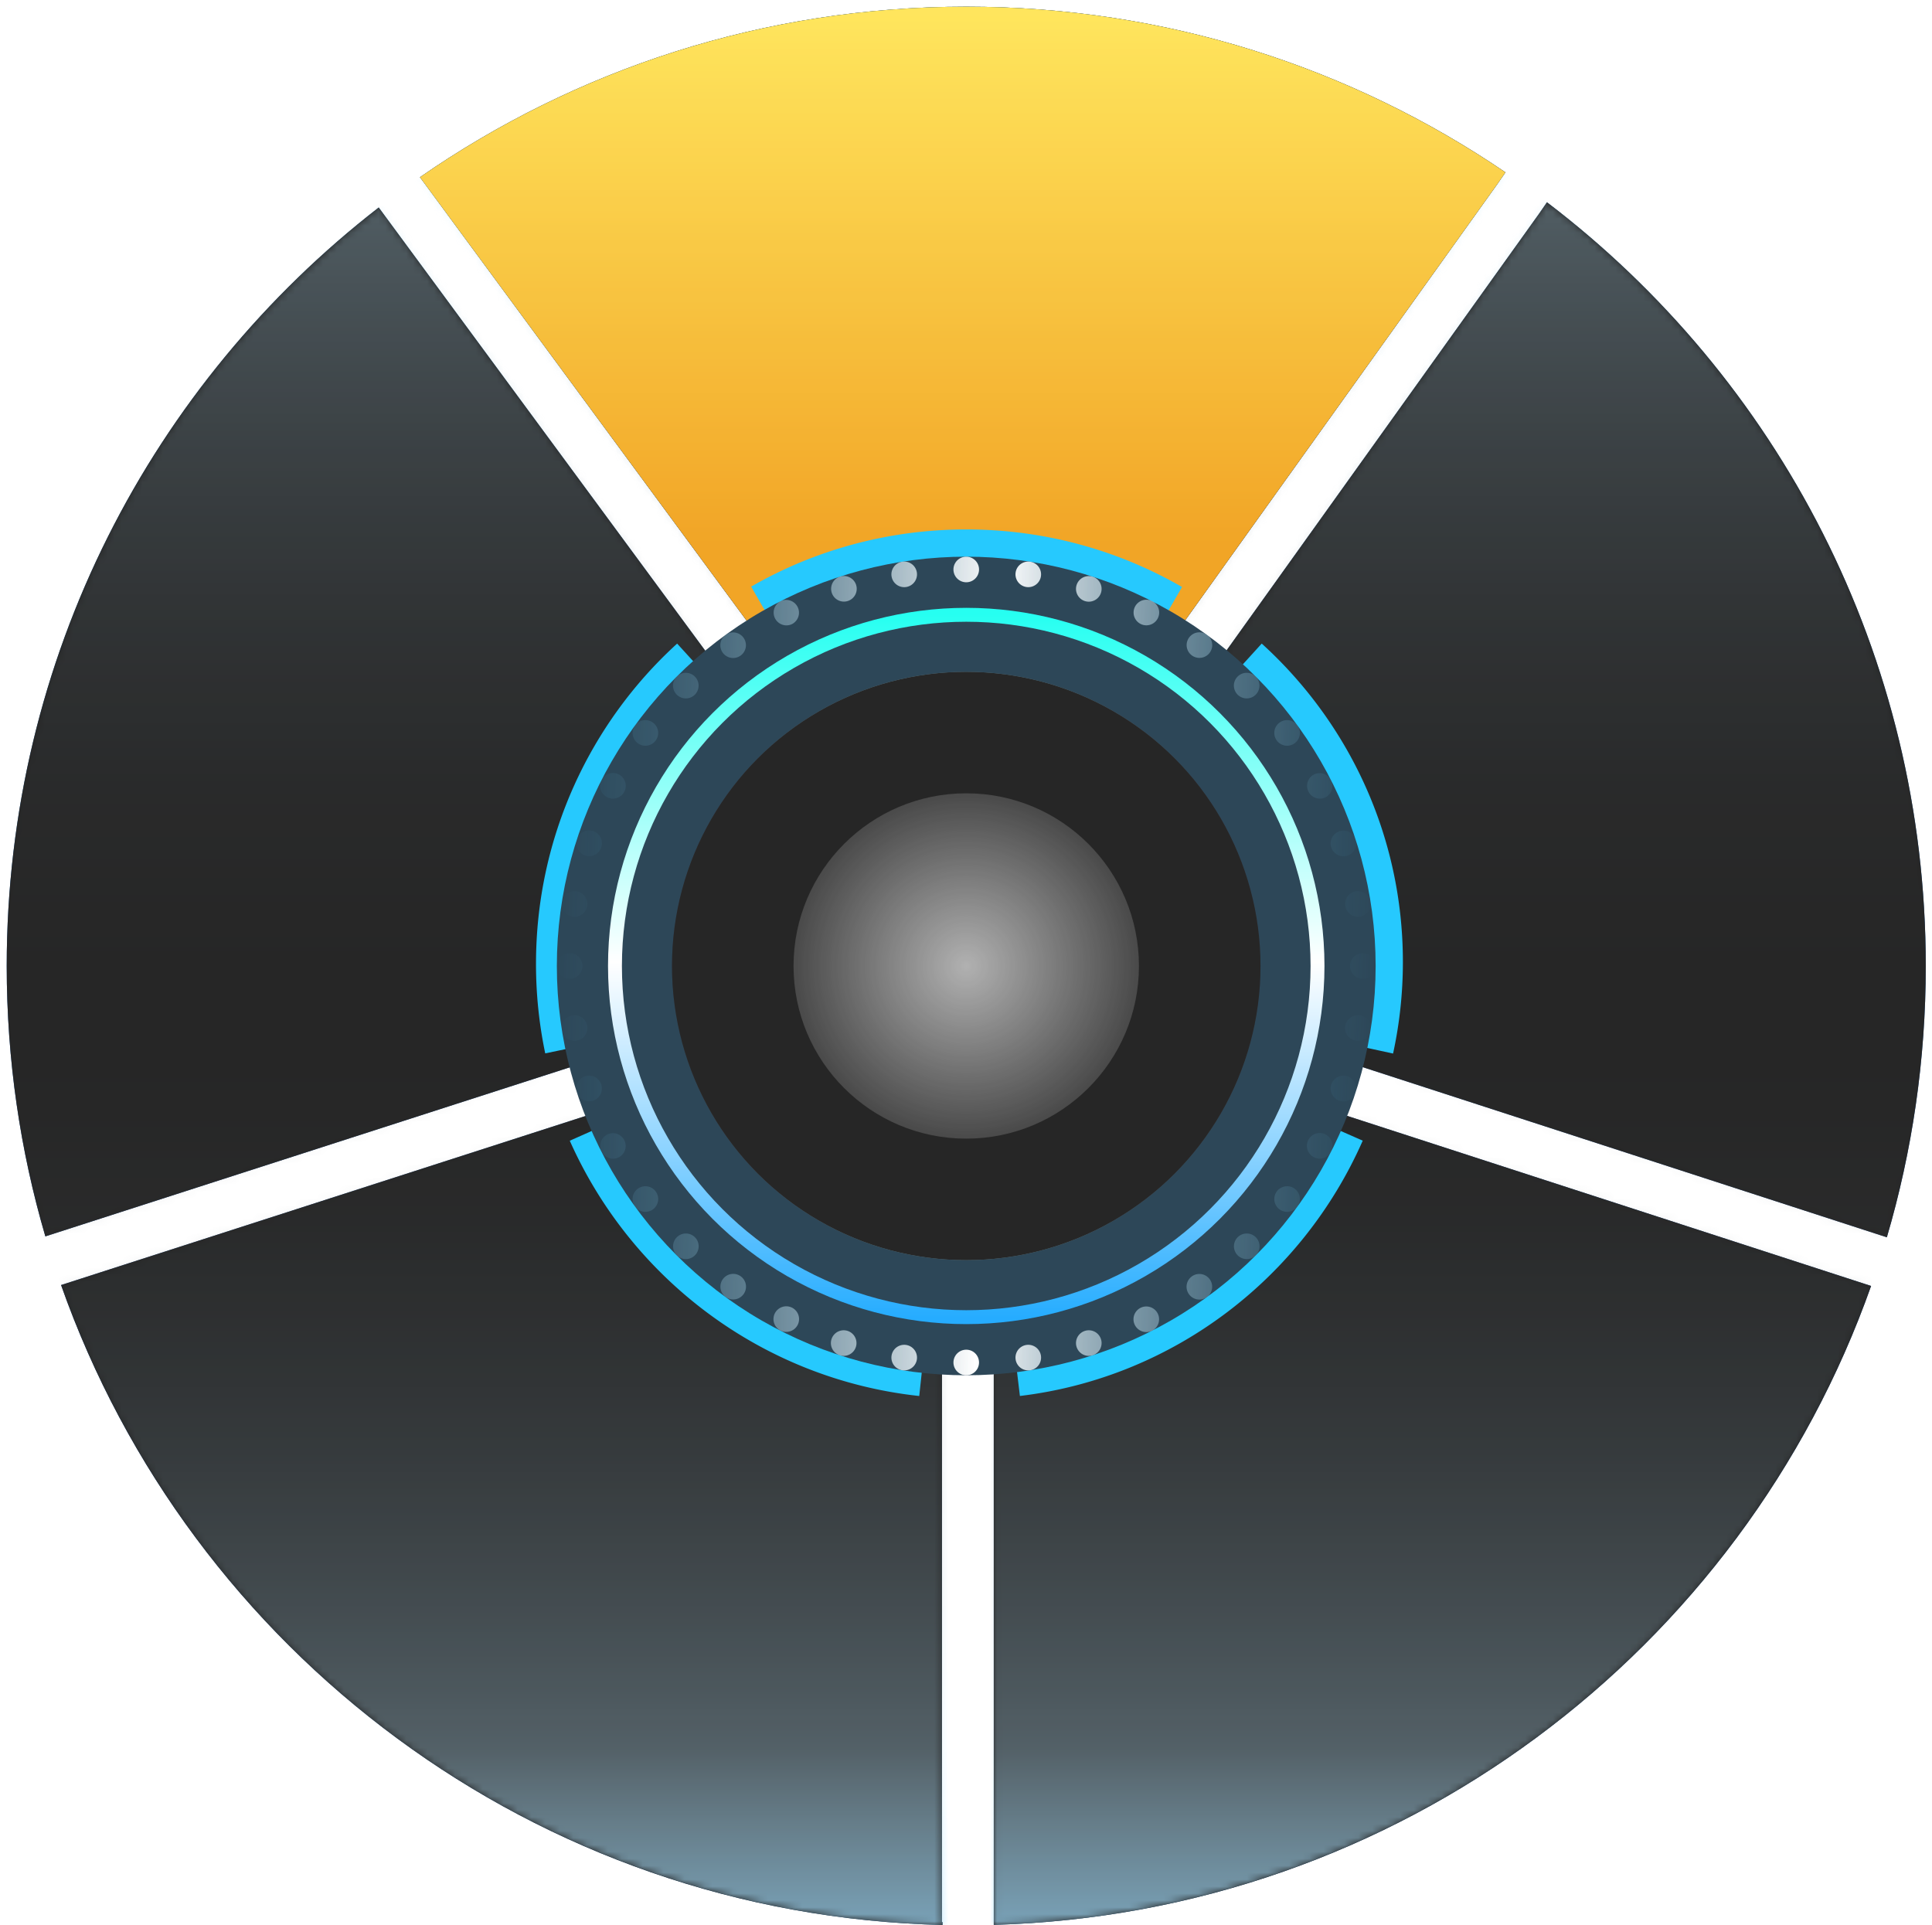 <svg width="278" height="277" xmlns="http://www.w3.org/2000/svg" xmlns:xlink="http://www.w3.org/1999/xlink"><defs><linearGradient x1="95.518%" y1="100%" x2="4.482%" y2="31.15%" id="a"><stop stop-color="#1D74B4" offset="0%"/><stop stop-color="#1D74B4" offset="0%"/><stop stop-color="#014297" offset="100%"/></linearGradient><linearGradient x1="4.896%" y1="90.655%" x2="95.104%" y2="30.849%" id="d"><stop stop-color="#1D74B4" offset="0%"/><stop stop-color="#014297" offset="100%"/></linearGradient><linearGradient x1="29.339%" y1="100%" x2="29.339%" y2="0%" id="g"><stop stop-color="#014297" offset="0%"/><stop stop-color="#1D74B4" offset="100%"/></linearGradient><linearGradient x1="29.339%" y1="100%" x2="29.339%" y2="0%" id="j"><stop stop-color="#014297" offset="0%"/><stop stop-color="#1D74B4" offset="100%"/></linearGradient><linearGradient x1="94.956%" y1="28.16%" x2="6.909%" y2="28.16%" id="m"><stop stop-color="#014297" offset="0%"/><stop stop-color="#1D74B4" offset="100%"/></linearGradient><linearGradient x1="50%" y1="0%" x2="50%" y2="100%" id="q"><stop stop-color="#8FD8FF" stop-opacity=".7" offset="0%"/><stop stop-color="#B1E5FF" stop-opacity=".3" offset="9.507%"/><stop stop-opacity="0" offset="52.745%"/><stop stop-color="#B1E5FF" stop-opacity=".3" offset="90.173%"/><stop stop-color="#8FD8FF" stop-opacity=".7" offset="100%"/></linearGradient><linearGradient x1="50%" y1="0%" x2="50%" y2="58.687%" id="s"><stop stop-color="#FFE242" offset="0%"/><stop stop-color="#EF9500" offset="100%"/></linearGradient><linearGradient x1="50%" y1="1.291%" x2="50%" y2="100%" id="w"><stop stop-color="#9AF1FF" stop-opacity=".5" offset="0%"/><stop stop-color="#82979A" stop-opacity=".119" offset="16.764%"/><stop stop-color="#7B7B7B" stop-opacity="0" offset="51.961%"/><stop stop-color="#89B3B9" stop-opacity=".237" offset="86.146%"/><stop stop-color="#9AF1FF" stop-opacity=".5" offset="100%"/></linearGradient><linearGradient x1="50%" y1="0%" x2="50%" y2="100%" id="y"><stop stop-color="#00FFEF" offset="0%"/><stop stop-color="#FFF" offset="49.464%"/><stop stop-color="#009EFF" offset="100%"/></linearGradient><linearGradient x1="0%" y1="46.783%" x2="100%" y2="50%" id="B"><stop stop-color="#196C93" stop-opacity="0" offset="0%"/><stop stop-color="#FFF" offset="52.708%"/><stop stop-color="#196C93" stop-opacity="0" offset="100%"/></linearGradient><filter x="-2.4%" y="-2.3%" width="104.7%" height="104.5%" filterUnits="objectBoundingBox" id="c"><feGaussianBlur stdDeviation="3" in="SourceAlpha" result="shadowBlurInner1"/><feOffset in="shadowBlurInner1" result="shadowOffsetInner1"/><feComposite in="shadowOffsetInner1" in2="SourceAlpha" operator="arithmetic" k2="-1" k3="1" result="shadowInnerInner1"/><feColorMatrix values="0 0 0 0 0.699 0 0 0 0 0.916 0 0 0 0 1 0 0 0 0.5 0" in="shadowInnerInner1"/></filter><filter x="-2.4%" y="-2.3%" width="104.8%" height="104.5%" filterUnits="objectBoundingBox" id="f"><feGaussianBlur stdDeviation="3" in="SourceAlpha" result="shadowBlurInner1"/><feOffset in="shadowBlurInner1" result="shadowOffsetInner1"/><feComposite in="shadowOffsetInner1" in2="SourceAlpha" operator="arithmetic" k2="-1" k3="1" result="shadowInnerInner1"/><feColorMatrix values="0 0 0 0 0.699 0 0 0 0 0.916 0 0 0 0 1 0 0 0 0.5 0" in="shadowInnerInner1"/></filter><filter x="-2.3%" y="-2%" width="104.6%" height="104%" filterUnits="objectBoundingBox" id="i"><feGaussianBlur stdDeviation="3" in="SourceAlpha" result="shadowBlurInner1"/><feOffset in="shadowBlurInner1" result="shadowOffsetInner1"/><feComposite in="shadowOffsetInner1" in2="SourceAlpha" operator="arithmetic" k2="-1" k3="1" result="shadowInnerInner1"/><feColorMatrix values="0 0 0 0 0.699 0 0 0 0 0.916 0 0 0 0 1 0 0 0 0.5 0" in="shadowInnerInner1"/></filter><filter x="-2.3%" y="-2%" width="104.5%" height="104.1%" filterUnits="objectBoundingBox" id="l"><feGaussianBlur stdDeviation="3" in="SourceAlpha" result="shadowBlurInner1"/><feOffset in="shadowBlurInner1" result="shadowOffsetInner1"/><feComposite in="shadowOffsetInner1" in2="SourceAlpha" operator="arithmetic" k2="-1" k3="1" result="shadowInnerInner1"/><feColorMatrix values="0 0 0 0 0.699 0 0 0 0 0.916 0 0 0 0 1 0 0 0 0.5 0" in="shadowInnerInner1"/></filter><filter x="-1.9%" y="-2.3%" width="103.8%" height="104.6%" filterUnits="objectBoundingBox" id="o"><feGaussianBlur stdDeviation="3" in="SourceAlpha" result="shadowBlurInner1"/><feOffset in="shadowBlurInner1" result="shadowOffsetInner1"/><feComposite in="shadowOffsetInner1" in2="SourceAlpha" operator="arithmetic" k2="-1" k3="1" result="shadowInnerInner1"/><feColorMatrix values="0 0 0 0 0.699 0 0 0 0 0.916 0 0 0 0 1 0 0 0 0.5 0" in="shadowInnerInner1"/></filter><filter x="-7.6%" y="-7.6%" width="115.2%" height="115.4%" filterUnits="objectBoundingBox" id="t"><feMorphology radius="3" operator="dilate" in="SourceAlpha" result="shadowSpreadOuter1"/><feOffset in="shadowSpreadOuter1" result="shadowOffsetOuter1"/><feMorphology radius="3" in="SourceAlpha" result="shadowInner"/><feOffset in="shadowInner" result="shadowInner"/><feComposite in="shadowOffsetOuter1" in2="shadowInner" operator="out" result="shadowOffsetOuter1"/><feGaussianBlur stdDeviation="2" in="shadowOffsetOuter1" result="shadowBlurOuter1"/><feColorMatrix values="0 0 0 0 0 0 0 0 0 0 0 0 0 0 0 0 0 0 0.5 0" in="shadowBlurOuter1"/></filter><filter x="-8.9%" y="-8.9%" width="117.7%" height="117.7%" filterUnits="objectBoundingBox" id="x"><feGaussianBlur stdDeviation="7.5" in="SourceAlpha" result="shadowBlurInner1"/><feOffset in="shadowBlurInner1" result="shadowOffsetInner1"/><feComposite in="shadowOffsetInner1" in2="SourceAlpha" operator="arithmetic" k2="-1" k3="1" result="shadowInnerInner1"/><feColorMatrix values="0 0 0 0 0.027 0 0 0 0 0.702 0 0 0 0 1 0 0 0 1 0" in="shadowInnerInner1" result="shadowMatrixInner1"/><feGaussianBlur stdDeviation="2.5" in="SourceAlpha" result="shadowBlurInner2"/><feOffset in="shadowBlurInner2" result="shadowOffsetInner2"/><feComposite in="shadowOffsetInner2" in2="SourceAlpha" operator="arithmetic" k2="-1" k3="1" result="shadowInnerInner2"/><feColorMatrix values="0 0 0 0 0.016 0 0 0 0 0.458 0 0 0 0 1 0 0 0 1 0" in="shadowInnerInner2" result="shadowMatrixInner2"/><feMerge><feMergeNode in="shadowMatrixInner1"/><feMergeNode in="shadowMatrixInner2"/></feMerge></filter><filter x="-60.4%" y="-60.4%" width="220.7%" height="220.7%" filterUnits="objectBoundingBox" id="A"><feGaussianBlur stdDeviation="10" in="SourceGraphic"/></filter><path d="M134.578 143.09v132.523h.087v.42C75.99 274.612 26.39 236.6 7.822 183.95l126.756-40.86z" id="b"/><path d="M142.029 276.018V143.102l126.241 40.98c-18.545 52.414-67.859 90.292-126.241 91.936z" id="e"/><path d="M221.63 28.141c33.126 25.215 54.508 65.059 54.508 109.896 0 13.559-1.956 26.661-5.6 39.04L144.397 136.13l76.122-106.381 1.11-1.608z" id="h"/><path d="M53.53 28.893l78.93 107.145-126.9 40.907C1.942 164.605 0 151.547 0 138.037 0 93.643 20.962 54.144 53.53 28.893z" id="k"/><path d="M138.069 0c28.763 0 55.471 8.793 77.583 23.837l-1.158 1.68L138.46 131.77 59.466 24.538C81.774 9.067 108.862 0 138.069 0z" id="n"/><path d="M134.578 143.09v132.523h.087v.42C75.99 274.612 26.39 236.6 7.822 183.95l126.756-40.86zm7.45.012l126.242 40.98c-18.545 52.414-67.859 90.292-126.241 91.936V143.102zm79.602-114.96c33.126 25.214 54.508 65.058 54.508 109.895 0 13.559-1.956 26.661-5.6 39.04L144.397 136.13l76.122-106.381 1.11-1.608zm-168.1.75l78.93 107.146-126.9 40.907C1.942 164.605 0 151.547 0 138.037 0 93.643 20.962 54.144 53.53 28.893zM138.069 0c28.763 0 55.471 8.793 77.583 23.837l-1.158 1.68L138.46 131.77 59.466 24.538C81.774 9.067 108.862 0 138.069 0z" id="p"/><path d="M131.626 196.933c-21.43-2.312-39.446-16.032-47.864-34.97m108.614 0c-8.27 18.785-25.91 32.45-46.943 34.97m33.136-103.068c11.877 10.785 19.33 26.317 19.33 43.58 0 4.309-.464 8.51-1.345 12.555m-116.13 0a59.831 59.831 0 01-1.264-12.27c0-17.404 7.46-33.051 19.33-43.865m10.124-7.816c8.668-4.98 18.728-7.828 29.458-7.828 10.767 0 20.86 2.869 29.548 7.88" id="u"/><radialGradient cx="50%" cy="50%" fx="50%" fy="50%" r="67.357%" gradientTransform="matrix(0 1 -1 0 1 0)" id="z"><stop stop-color="#FFF" offset="0%"/><stop stop-color="#FFF" stop-opacity="0" offset="100%"/></radialGradient><ellipse id="v" cx="138.069" cy="138.037" rx="42.341" ry="42.331"/></defs><g transform="translate(.966 .963)" fill="none" fill-rule="evenodd" opacity=".85"><use fill="url(#a)" xlink:href="#b"/><use fill="#000" filter="url(#c)" xlink:href="#b"/><use fill="url(#d)" xlink:href="#e"/><use fill="#000" filter="url(#f)" xlink:href="#e"/><use fill="url(#g)" xlink:href="#h"/><use fill="#000" filter="url(#i)" xlink:href="#h"/><use fill="url(#j)" xlink:href="#k"/><use fill="#000" filter="url(#l)" xlink:href="#k"/><use fill="url(#m)" xlink:href="#n"/><use fill="#000" filter="url(#o)" xlink:href="#n"/><g><mask id="r" fill="#fff"><use xlink:href="#p"/></mask><ellipse fill="url(#q)" mask="url(#r)" cx="138.069" cy="138.037" rx="138.069" ry="138.037"/></g><g transform="translate(59.466)" fill="url(#s)" fill-rule="nonzero"><path d="M78.603 0c28.763 0 55.472 8.793 77.583 23.837l-1.158 1.68L78.995 131.77 0 24.538C22.308 9.067 49.397 0 78.603 0z"/></g><g stroke-linejoin="round"><use fill="#000" filter="url(#t)" xlink:href="#u"/><use stroke="#00BFFE" stroke-width="6" xlink:href="#u"/></g><ellipse fill="#08273B" cx="138.069" cy="138.037" rx="58.909" ry="58.896"/><g><use fill="#0D1A2E" xlink:href="#v"/><use fill="url(#w)" xlink:href="#v"/><use fill="#000" filter="url(#x)" xlink:href="#v"/></g><ellipse stroke="url(#y)" stroke-width="2" cx="138.069" cy="138.037" rx="50.546" ry="50.534"/><ellipse fill="url(#z)" opacity=".8" filter="url(#A)" cx="138.069" cy="138.037" rx="24.852" ry="24.847"/><path d="M138.069 193.252a1.84 1.84 0 110 3.68 1.84 1.84 0 010-3.68zm8.64-.68a1.84 1.84 0 11.576 3.636 1.84 1.84 0 01-.577-3.636zm-19.386 1.53a1.84 1.84 0 113.637.576 1.84 1.84 0 01-3.637-.576zm27.812-3.553a1.841 1.841 0 111.138 3.502 1.841 1.841 0 01-1.138-3.502zm-36.452 1.182a1.841 1.841 0 113.502 1.138 1.841 1.841 0 01-3.502-1.138zm44.459-4.498a1.841 1.841 0 111.671 3.282 1.841 1.841 0 01-1.671-3.282zm-52.622.805a1.841 1.841 0 113.28 1.672 1.841 1.841 0 01-3.28-1.672zm60.01-5.332a1.841 1.841 0 112.165 2.98 1.841 1.841 0 01-2.164-2.98zm-67.494.408a1.841 1.841 0 112.978 2.165 1.841 1.841 0 01-2.978-2.165zm74.085-6.034a1.841 1.841 0 112.603 2.604 1.841 1.841 0 01-2.603-2.604zm-80.707 0a1.841 1.841 0 112.603 2.604 1.841 1.841 0 01-2.603-2.604zm86.335-6.589a1.841 1.841 0 112.979 2.165 1.841 1.841 0 01-2.979-2.165zm-91.932-.407a1.841 1.841 0 112.165 2.98 1.841 1.841 0 01-2.165-2.98zm96.46-6.98a1.841 1.841 0 113.28 1.672 1.841 1.841 0 01-3.28-1.672zm-100.892-.805a1.841 1.841 0 111.671 3.281 1.841 1.841 0 01-1.671-3.28zm104.208-7.2a1.841 1.841 0 113.502 1.139 1.841 1.841 0 01-3.502-1.139zm-107.368-1.182a1.841 1.841 0 111.137 3.502 1.841 1.841 0 01-1.137-3.502zm109.392-7.243a1.84 1.84 0 113.636.577 1.84 1.84 0 01-3.636-.577zm-111.202-1.53a1.84 1.84 0 11.576 3.637 1.84 1.84 0 01-.576-3.637zm113.722-8.948a1.84 1.84 0 110 3.682 1.84 1.84 0 010-3.682zm-114.137 0a1.84 1.84 0 110 3.682 1.84 1.84 0 010-3.682zm113.147-8.902a1.84 1.84 0 11.576 3.636 1.84 1.84 0 01-.576-3.636zm-114.262 1.53a1.84 1.84 0 113.636.576 1.84 1.84 0 01-3.636-.577zm111.89-10.169a1.841 1.841 0 111.138 3.502 1.841 1.841 0 01-1.138-3.502zm-109.732 1.182a1.841 1.841 0 113.501 1.139 1.841 1.841 0 01-3.501-1.139zm106.039-9.343a1.841 1.841 0 111.671 3.281 1.841 1.841 0 01-1.671-3.28zM85.58 111.3a1.841 1.841 0 113.28 1.672 1.841 1.841 0 01-3.28-1.672zm97.576-8.287a1.841 1.841 0 112.164 2.979 1.841 1.841 0 01-2.164-2.98zm-92.746.407a1.841 1.841 0 112.979 2.165 1.841 1.841 0 01-2.979-2.165zm86.71-7.028a1.841 1.841 0 112.604 2.605 1.841 1.841 0 01-2.603-2.605zm-80.706 0a1.841 1.841 0 112.603 2.605 1.841 1.841 0 01-2.603-2.605zm73.71-5.595a1.841 1.841 0 112.978 2.165 1.841 1.841 0 01-2.978-2.165zm-66.681-.407a1.841 1.841 0 112.164 2.98 1.841 1.841 0 01-2.164-2.98zm58.894-4.024a1.841 1.841 0 113.28 1.672 1.841 1.841 0 01-3.28-1.672zm-51.012-.805a1.841 1.841 0 111.671 3.281 1.841 1.841 0 01-1.671-3.28zm42.628-2.355a1.841 1.841 0 113.502 1.139 1.841 1.841 0 01-3.502-1.139zm-34.088-1.181a1.841 1.841 0 111.138 3.501 1.841 1.841 0 01-1.138-3.501zm25.313-.628a1.84 1.84 0 113.636.577 1.84 1.84 0 01-3.636-.577zm-16.325-1.53a1.84 1.84 0 11.577 3.637 1.84 1.84 0 01-.577-3.637zm9.216-.725a1.84 1.84 0 110 3.682 1.84 1.84 0 010-3.682z" fill="url(#B)"/></g></svg>